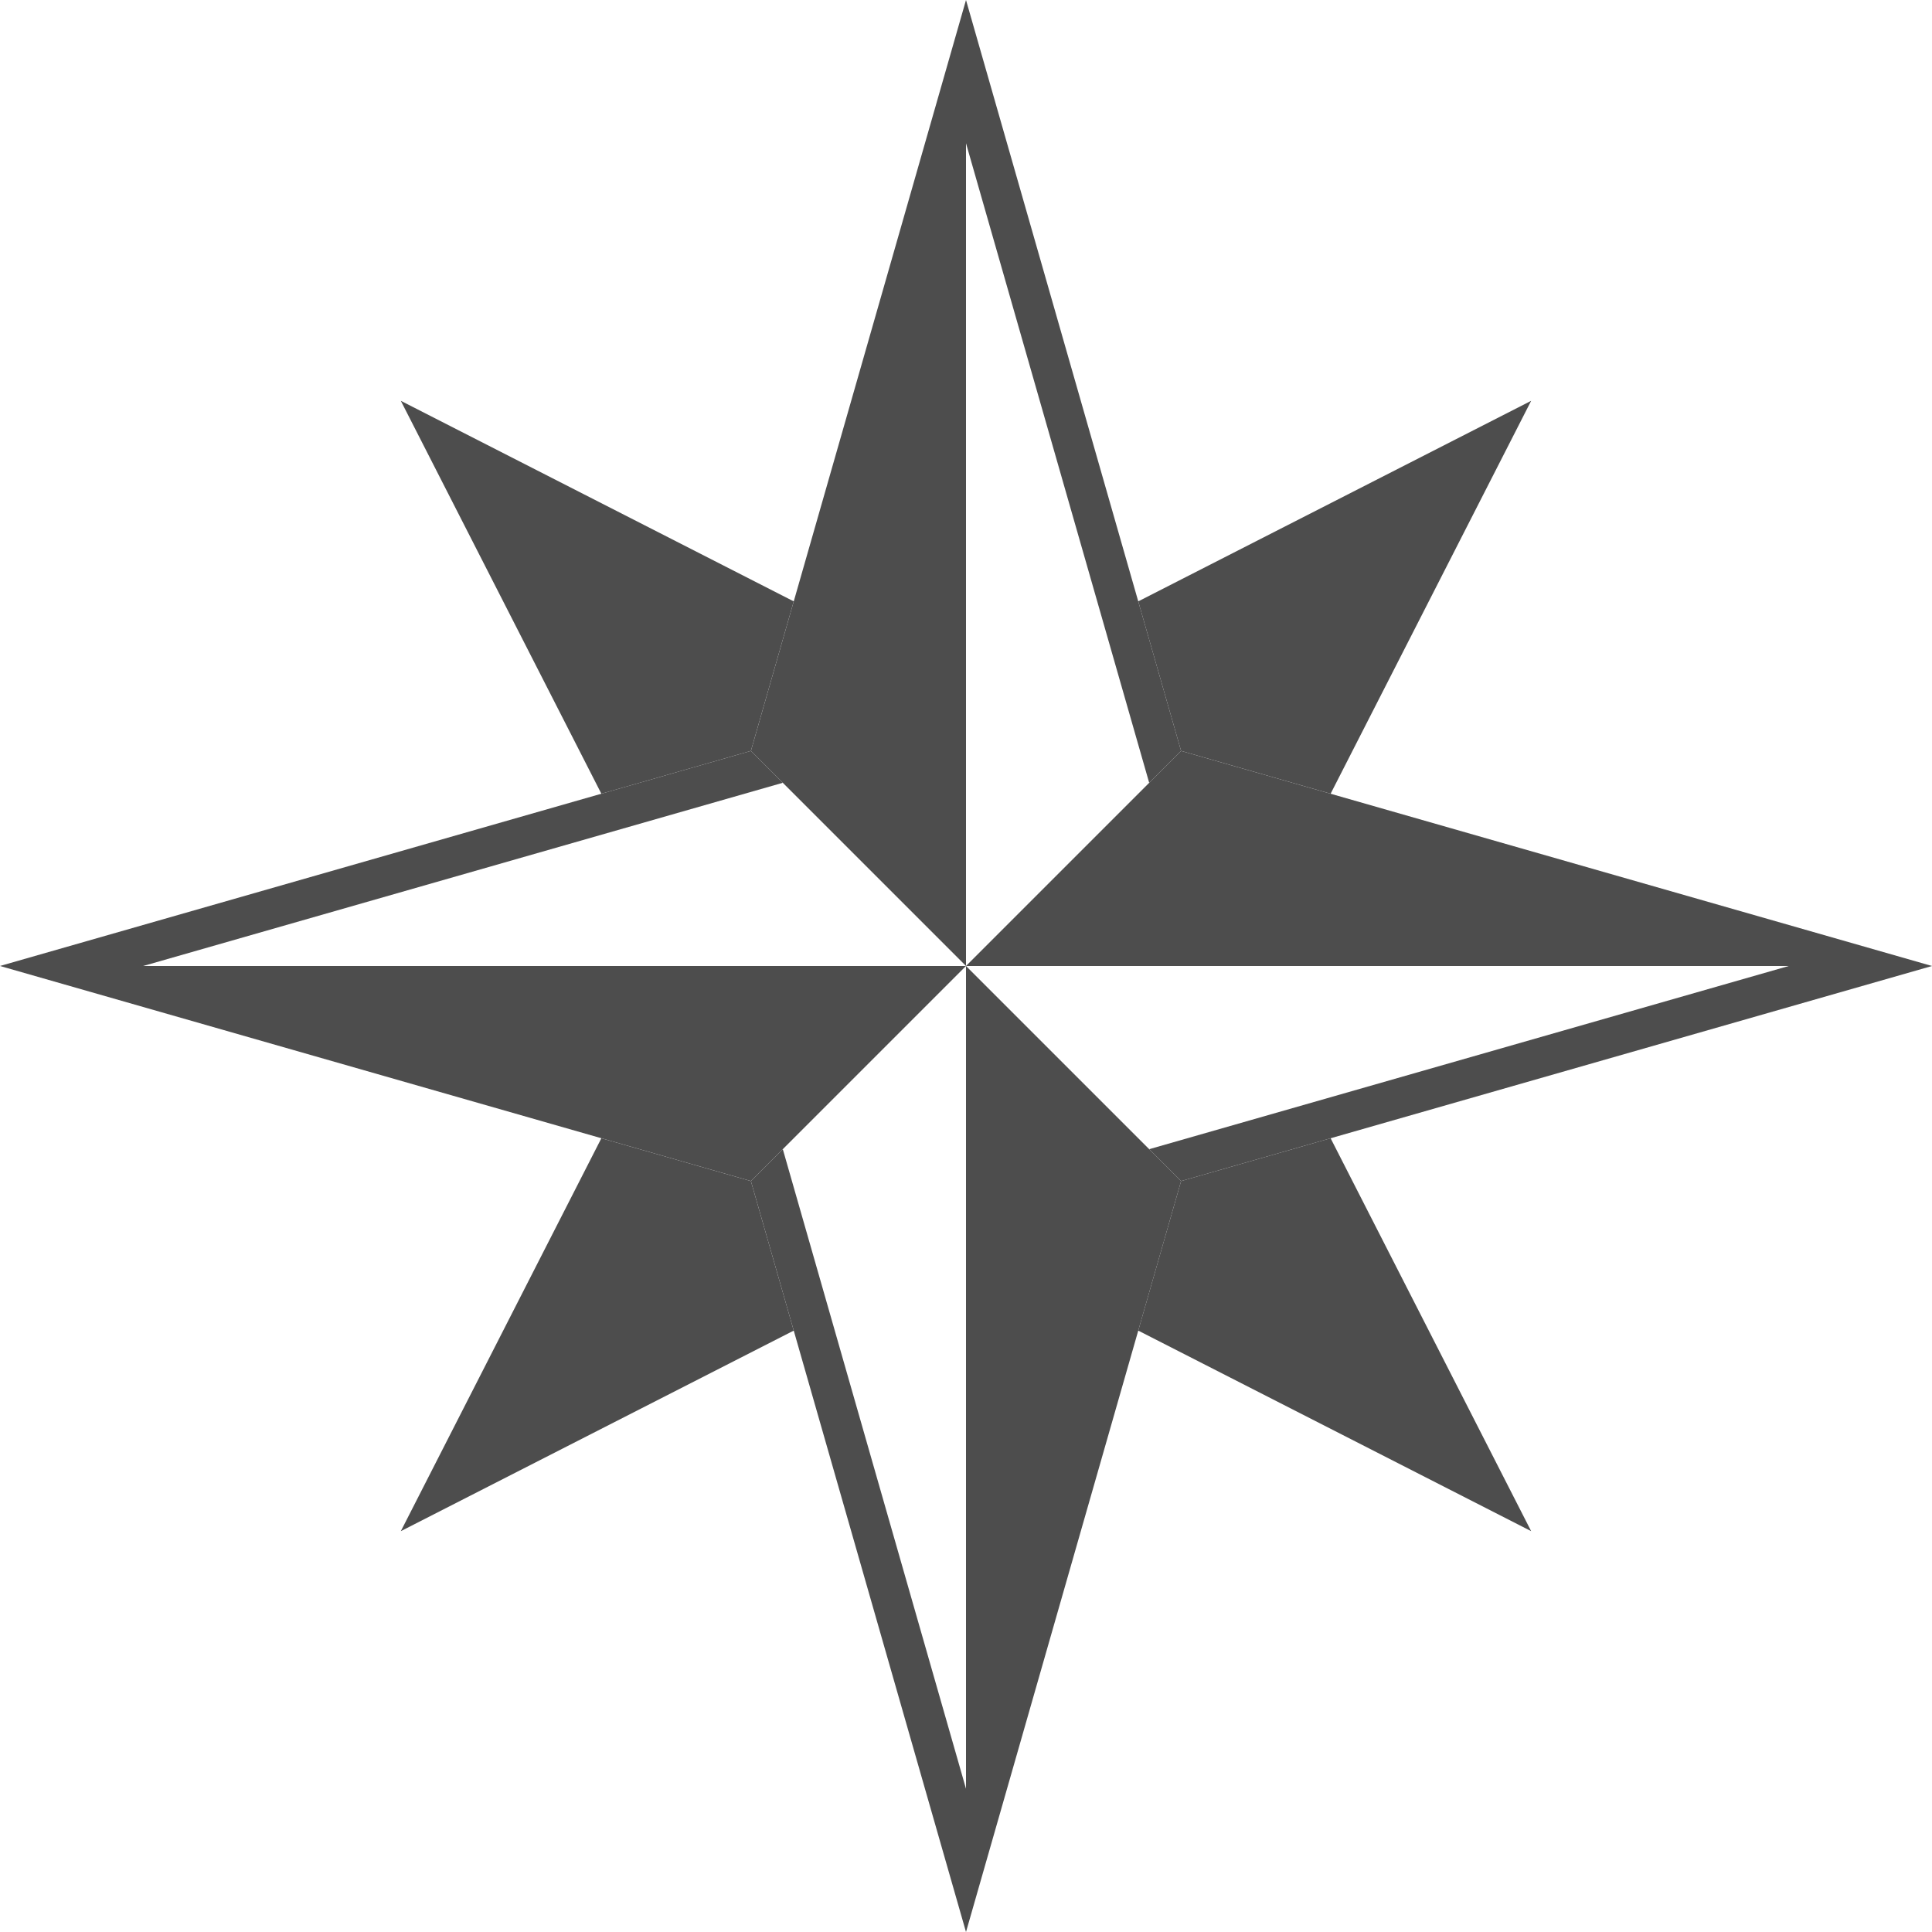 <?xml version="1.0" encoding="UTF-8" standalone="no"?>
<svg
   version="1.1"
   viewBox="0 0 100.614 100.614"
   height="28.395mm"
   width="28.395mm">
  <g
     transform="translate(-299.431,-288.936)"
     id="layer1">
    <path
       id="path6326"
       d="m 349.738,288.936 -11.201,39.106 11.201,11.201 0,-42.847 9.54,33.307 1.661,-1.661 z"
       style="fill:#4d4d4d;fill-rule:evenodd;stroke:none;stroke-width:1px;stroke-linecap:butt;stroke-linejoin:miter;stroke-opacity:1" />
    <path
       id="path6328"
       d="m 338.536,328.041 -39.106,11.201 39.106,11.201 11.201,-11.201 -42.847,0 33.307,-9.54 z"
       style="fill:#4d4d4d;fill-opacity:1;fill-rule:evenodd;stroke:none;stroke-width:1px;stroke-linecap:butt;stroke-linejoin:miter;stroke-opacity:1" />
    <path
       style="fill:#4d4d4d;fill-rule:evenodd;stroke:none;stroke-width:1px;stroke-linecap:butt;stroke-linejoin:miter;stroke-opacity:1"
       d="m 400.045,339.243 -39.106,-11.201 -11.201,11.201 42.847,0 -33.307,9.54 1.661,1.661 z"
       id="path6330" />
    <path
       id="path6332"
       d="m 349.738,389.55 11.201,-39.106 -11.201,-11.201 0,42.847 -9.54,-33.307 -1.661,1.661 z"
       style="fill:#4d4d4d;fill-rule:evenodd;stroke:none;stroke-width:1px;stroke-linecap:butt;stroke-linejoin:miter;stroke-opacity:1" />
    <path
       id="path6334"
       d="m 330.749,348.213 -10.444,20.462 20.462,-10.444 -2.231,-7.787 z"
       style="fill:#4d4d4d;fill-opacity:1;fill-rule:evenodd;stroke:none;stroke-width:1px;stroke-linecap:butt;stroke-linejoin:miter;stroke-opacity:1" />
    <path
       style="fill:#4d4d4d;fill-opacity:1;fill-rule:evenodd;stroke:none;stroke-width:1px;stroke-linecap:butt;stroke-linejoin:miter;stroke-opacity:1"
       d="m 340.767,320.254 -20.462,-10.444 10.444,20.462 7.787,-2.231 z"
       id="path6336" />
    <path
       id="path6338"
       d="m 368.726,330.272 10.444,-20.462 -20.462,10.444 2.231,7.787 z"
       style="fill:#4d4d4d;fill-opacity:1;fill-rule:evenodd;stroke:none;stroke-width:1px;stroke-linecap:butt;stroke-linejoin:miter;stroke-opacity:1" />
    <path
       style="fill:#4d4d4d;fill-opacity:1;fill-rule:evenodd;stroke:none;stroke-width:1px;stroke-linecap:butt;stroke-linejoin:miter;stroke-opacity:1"
       d="m 358.708,358.231 20.462,10.444 -10.444,-20.462 -7.787,2.231 z"
       id="path6340" />
  </g>
</svg>
